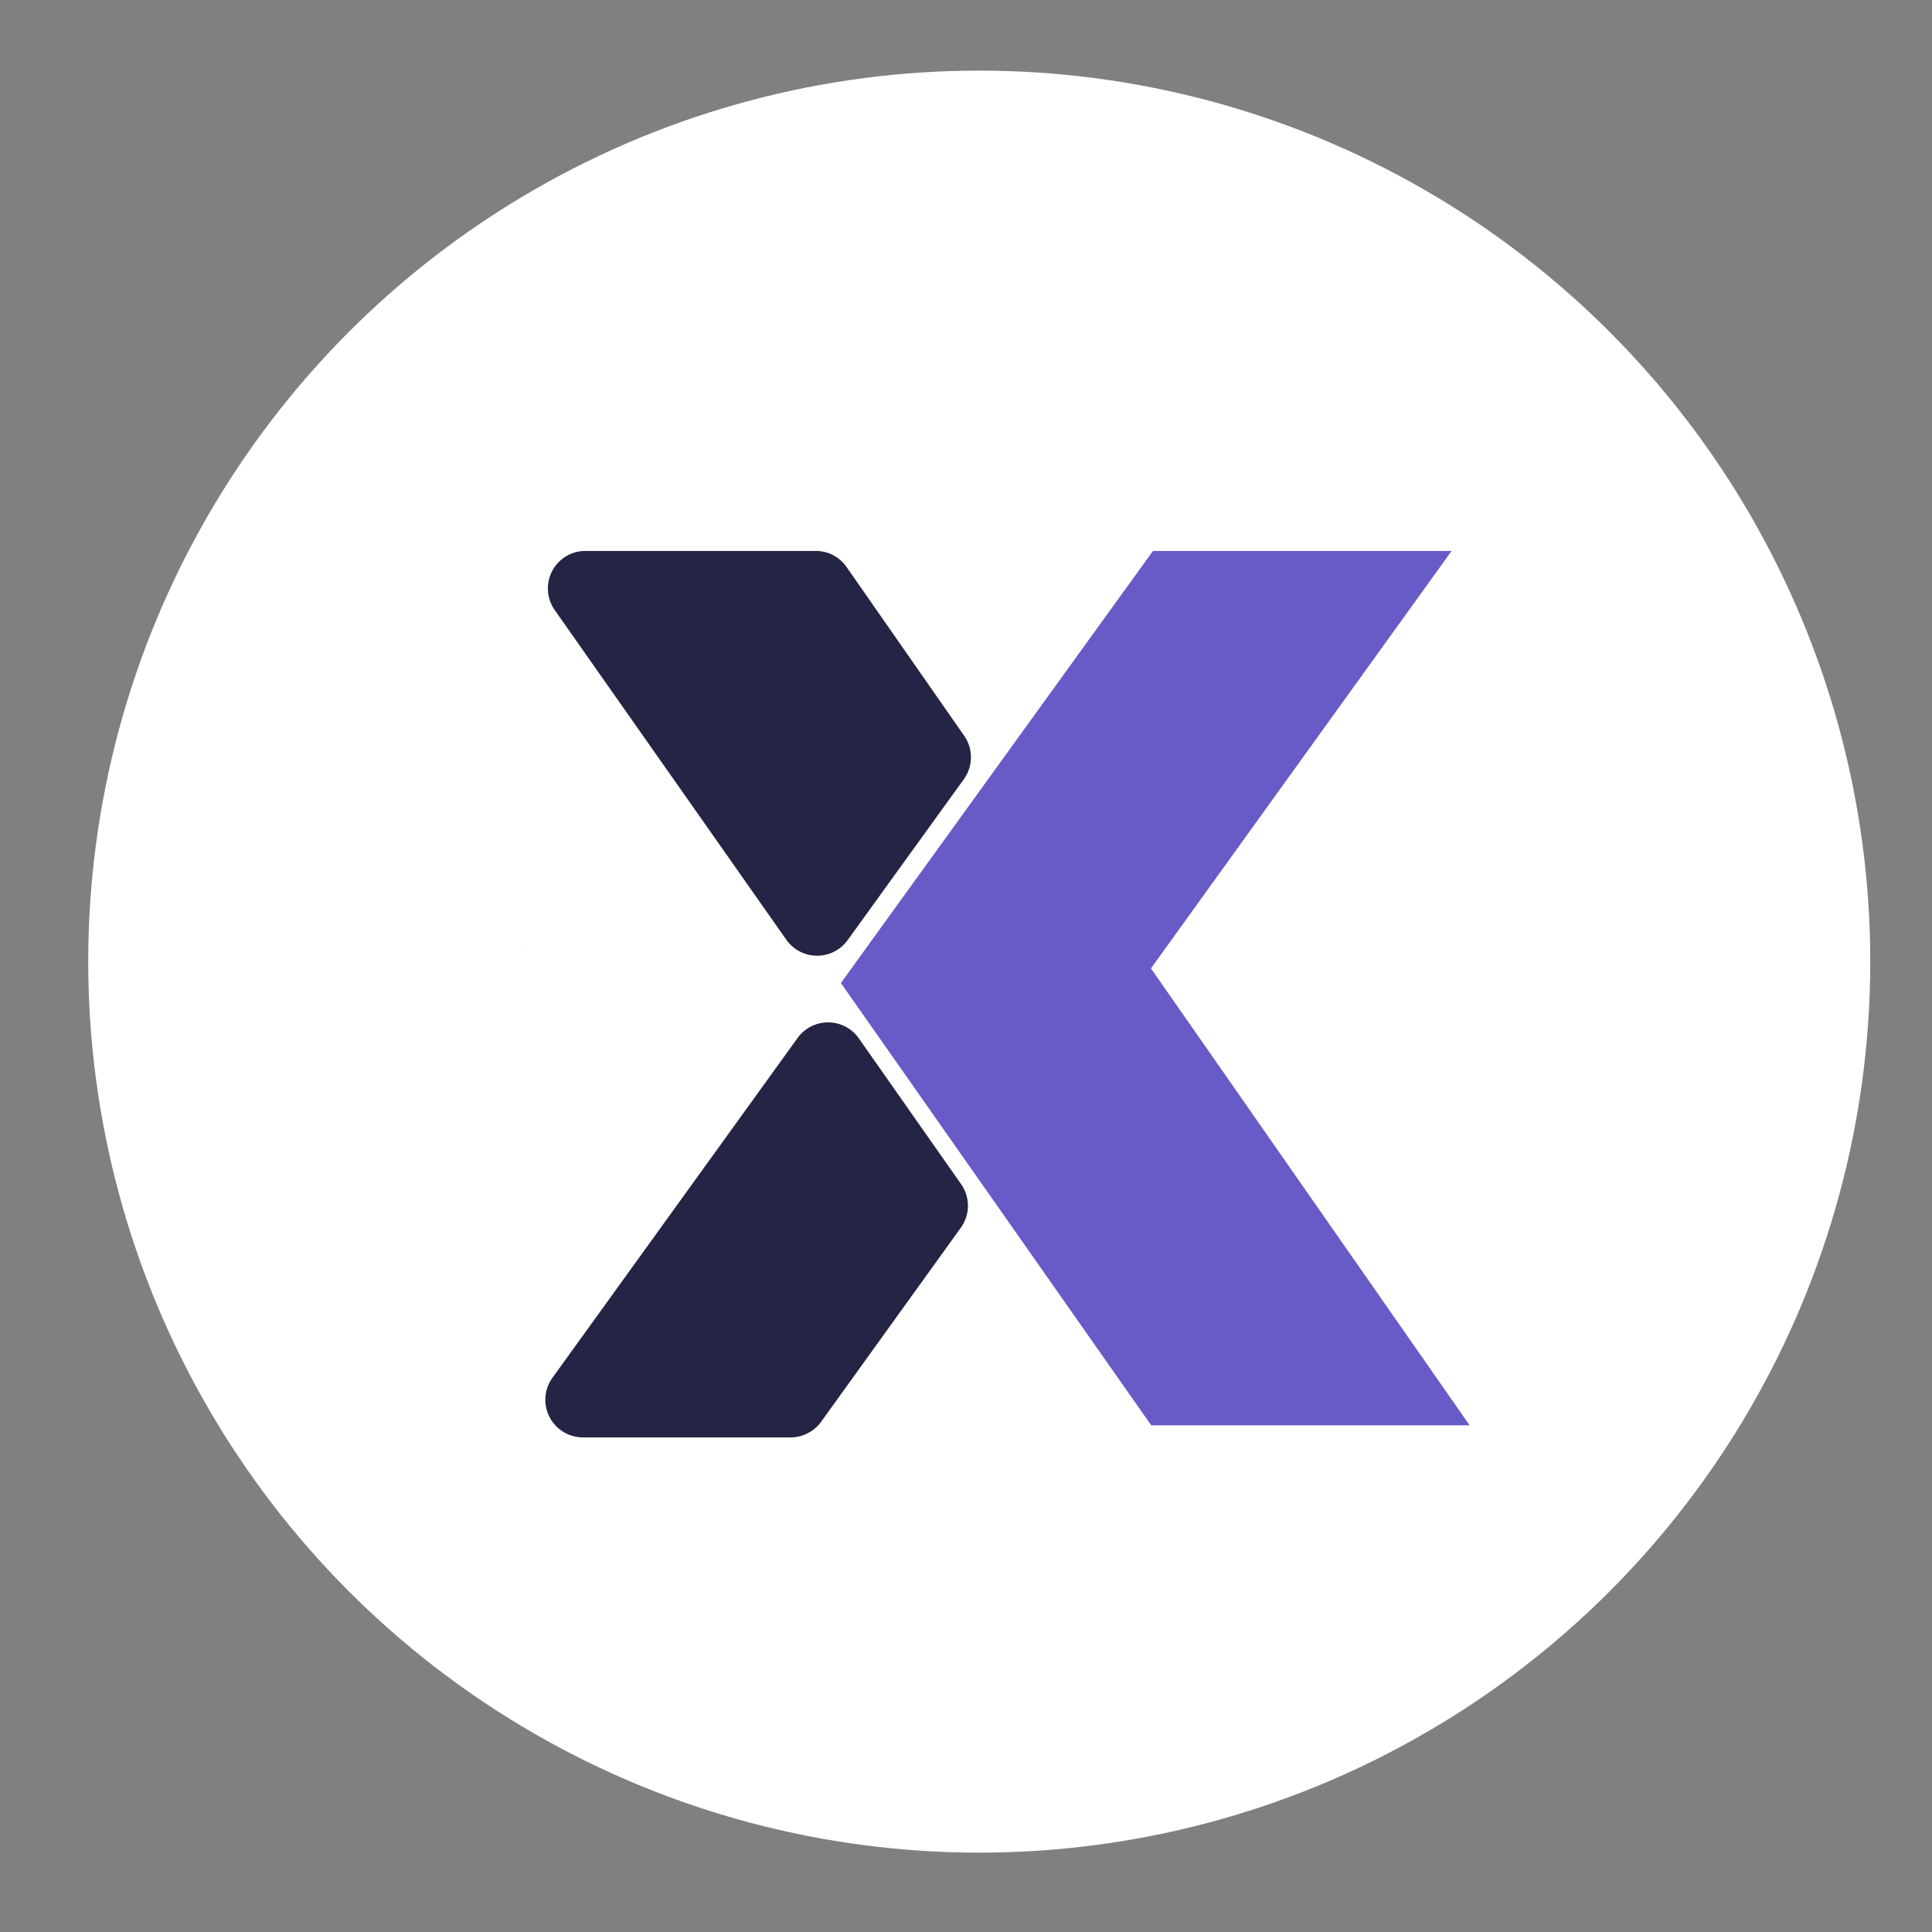 <svg id="Capa_1" data-name="Capa 1" xmlns="http://www.w3.org/2000/svg" width="296.04" height="296.04" viewBox="0 0 296.04 296.04">
  <rect x="0" y="0" width="296.04" height="296.04" fill="#808080" stroke="none"/>
  <defs>
    <style>
      .cls-1 {
        fill: #fff;
      }

      .cls-2 {
        fill: #242444;
      }

      .cls-3 {
        fill: #685bc7;
      }
    </style>
  </defs>
  <circle class="cls-1" cx="150.05" cy="147.35" r="136.53"/>
  <polygon class="cls-2" points="80.07 145.78 80.05 145.8 80.08 145.85 80.1 145.82 80.07 145.78"/>
  <g>
    <g>
      <path class="cls-2" d="M125,84.42H89.76A5.75,5.75,0,0,0,85,93.48L120.49,144a5.77,5.77,0,0,0,9.39.06l17.83-24.69a5.75,5.75,0,0,0,0-6.67l-18-25.83A5.75,5.75,0,0,0,125,84.42Z"/>
      <path class="cls-2" d="M89.32,220.25h31.82a5.79,5.79,0,0,0,4.68-2.39l21.43-29.77a5.75,5.75,0,0,0,0-6.67l-15.65-22.31a5.76,5.76,0,0,0-9.38-.07L84.65,211.12A5.76,5.76,0,0,0,89.32,220.25Z"/>
    </g>
    <polygon class="cls-3" points="176.36 148.39 222.43 84.42 176.67 84.42 153.81 116.07 128.85 150.63 151.5 182.91 176.4 218.4 225.19 218.4 176.36 148.39"/>
  </g>
</svg>
